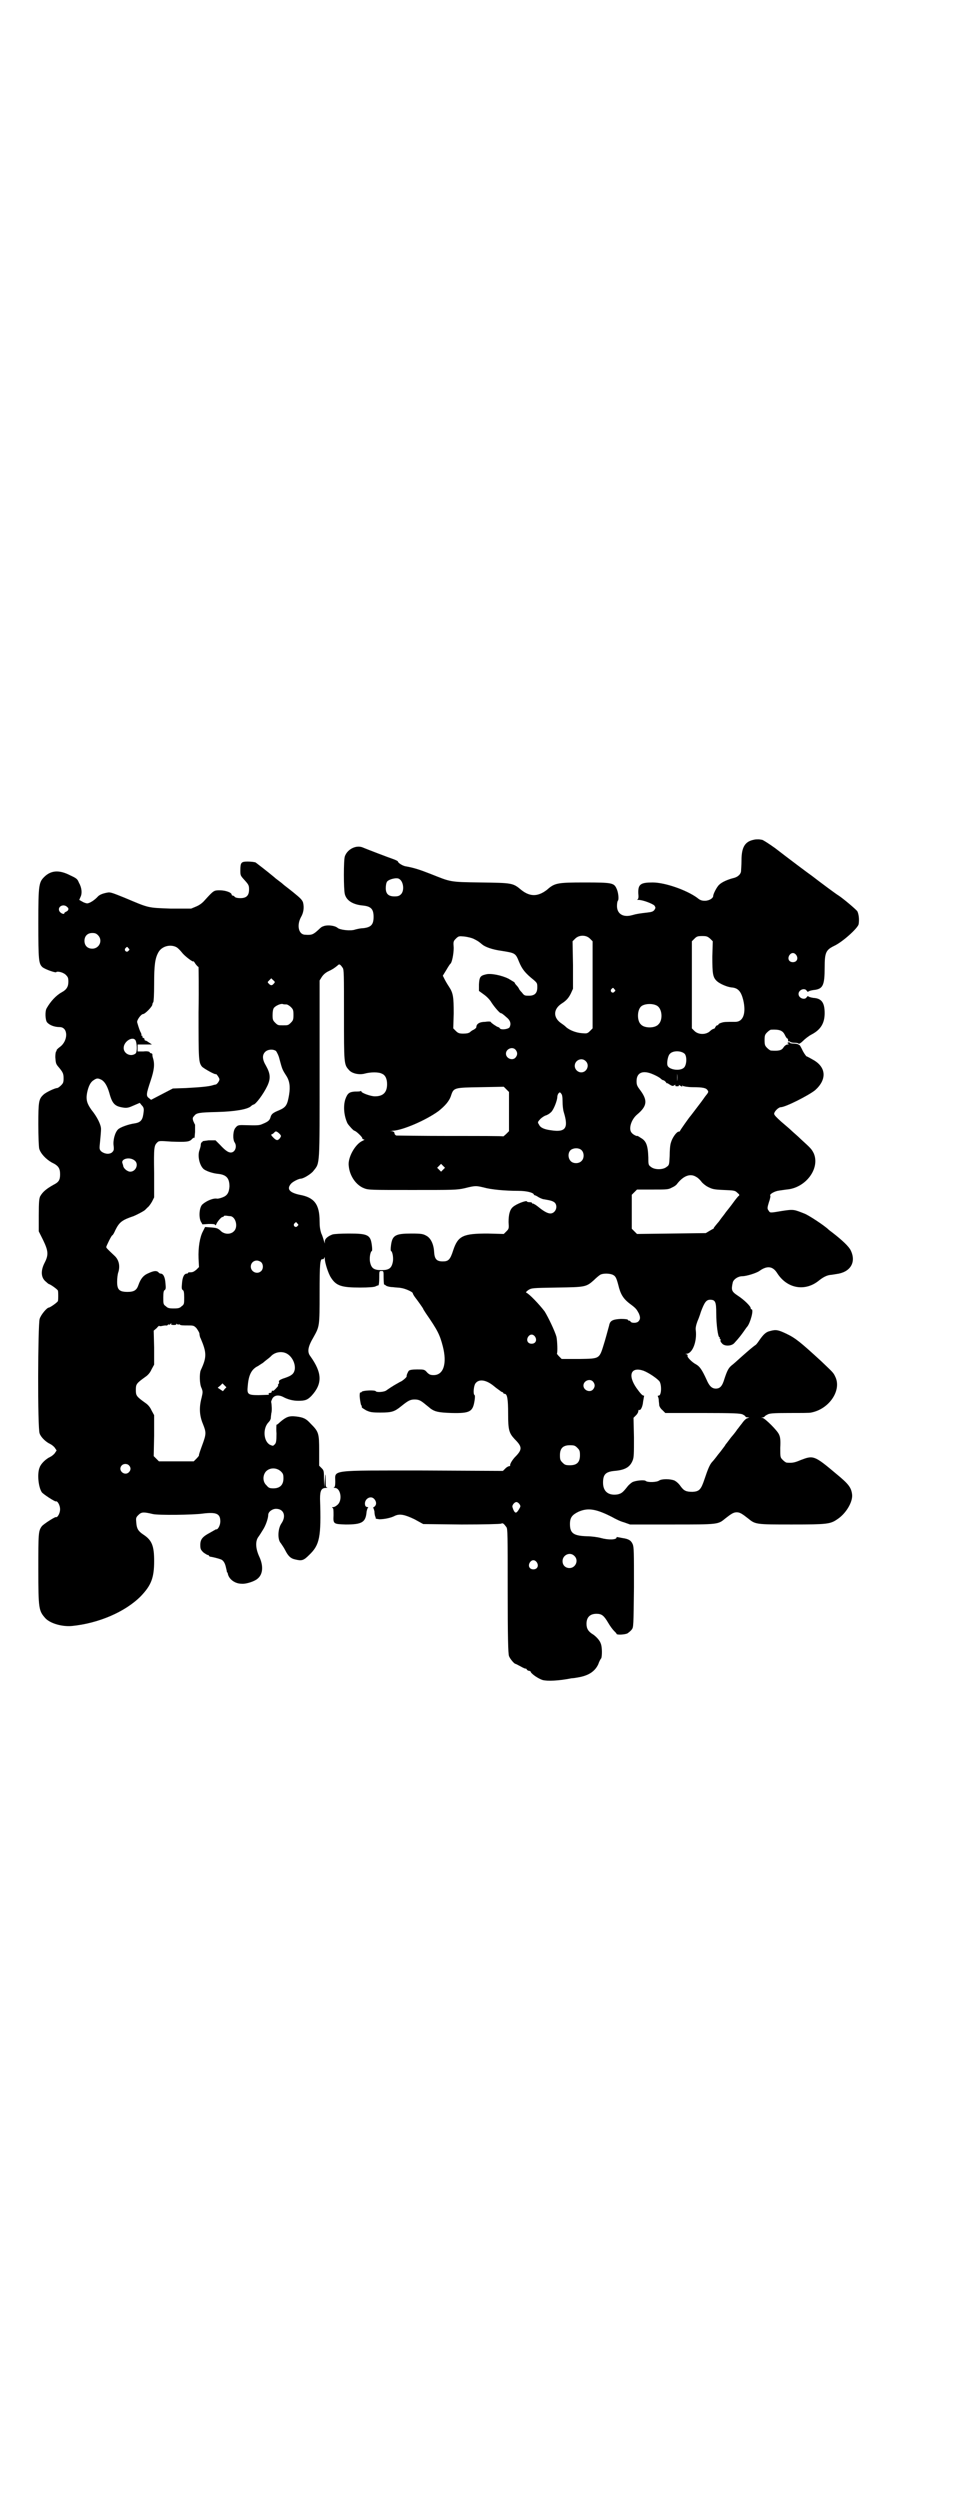 <?xml version="1.0" standalone="no"?>
<!DOCTYPE svg PUBLIC "-//W3C//DTD SVG 20010904//EN"
 "http://www.w3.org/TR/2001/REC-SVG-20010904/DTD/svg10.dtd">
<svg version="1.0" xmlns="http://www.w3.org/2000/svg"
 width="1107pt" height="2870pt" viewBox="0 0 1107 2870"
 preserveAspectRatio="xMidYMid meet">
<g transform="translate(0,2870) scale(0.5,-0.5)"
fill="#000000" stroke="none">
<path d="M1731 3812 c-20 -4 -28 -17 -28 -47 0 -11 -1 -22 -1 -24 0 -8 -8 -15
-18 -17 -12 -3 -26 -9 -32 -15 -5 -4 -14 -21 -14 -26 0 -5 -9 -11 -19 -11 -7
0 -11 1 -18 7 -25 18 -74 35 -102 35 -28 0 -34 -4 -33 -26 1 -9 0 -12 -2 -13
-2 0 -1 -1 2 -1 11 0 33 -9 37 -13 3 -5 3 -5 0 -10 -3 -4 -7 -5 -16 -6 -17 -2
-25 -3 -35 -6 -21 -6 -35 3 -35 21 0 6 1 11 2 12 3 3 1 20 -3 28 -6 13 -10 14
-73 14 -63 0 -69 -1 -87 -17 -21 -16 -39 -16 -59 0 -19 16 -21 16 -93 17 -73
1 -68 1 -116 20 -23 9 -38 14 -56 17 -7 1 -18 8 -18 11 0 1 -4 3 -9 5 -12 4
-64 24 -71 27 -15 7 -36 -3 -42 -20 -3 -8 -3 -76 0 -87 4 -15 19 -24 42 -26
18 -2 24 -8 24 -26 0 -18 -6 -24 -24 -26 -6 0 -14 -2 -18 -3 -10 -4 -36 -1
-41 4 -6 5 -22 7 -31 4 -3 -1 -5 -2 -5 -2 0 0 -3 -2 -7 -6 -13 -12 -16 -13
-31 -12 -15 0 -20 21 -10 40 6 10 8 22 5 34 -2 6 -6 10 -22 23 -11 9 -22 17
-24 19 -2 2 -6 5 -10 8 -4 3 -8 6 -10 8 -18 15 -39 31 -43 34 -3 1 -11 2 -18
2 -15 0 -17 -2 -17 -20 0 -12 0 -12 10 -23 9 -10 10 -12 10 -21 0 -14 -6 -20
-20 -20 -6 0 -11 1 -13 3 -1 2 -4 3 -5 3 -1 0 -2 1 -2 2 0 5 -14 10 -27 10
-14 0 -14 0 -35 -23 -5 -6 -12 -11 -19 -14 l-12 -5 -47 0 c-54 2 -49 1 -106
25 -25 10 -32 13 -38 12 -12 -2 -19 -5 -23 -9 -7 -8 -19 -16 -25 -16 -2 0 -8
2 -11 4 l-7 4 3 7 c4 8 3 21 -4 33 -3 8 -6 10 -19 16 -25 13 -43 12 -58 -1
-15 -14 -16 -17 -16 -109 0 -85 1 -92 9 -100 5 -5 31 -14 32 -12 2 3 16 0 22
-6 5 -5 6 -7 6 -16 0 -11 -4 -18 -15 -24 -13 -7 -26 -21 -35 -37 -4 -7 -3 -27
1 -32 5 -6 16 -11 29 -11 20 0 20 -32 0 -46 -4 -3 -7 -6 -7 -7 0 -2 -1 -3 -1
-3 -1 0 -2 -6 -2 -13 1 -12 1 -15 6 -21 12 -14 13 -17 13 -28 0 -9 -1 -11 -6
-16 -3 -3 -7 -6 -9 -6 -5 0 -26 -10 -31 -15 -11 -10 -12 -16 -12 -68 0 -29 1
-51 2 -56 3 -11 15 -24 29 -32 15 -7 19 -13 19 -27 0 -13 -3 -18 -15 -24 -16
-9 -25 -16 -31 -27 -2 -5 -3 -12 -3 -43 l0 -37 10 -20 c12 -25 13 -34 3 -53
-9 -18 -8 -34 4 -43 3 -3 6 -5 6 -5 3 0 20 -12 21 -15 1 -4 1 -20 0 -24 -1 -3
-18 -15 -21 -15 -4 0 -18 -16 -21 -26 -4 -14 -5 -252 0 -263 3 -9 15 -20 24
-24 4 -2 9 -6 11 -9 l4 -6 -4 -6 c-2 -3 -7 -7 -11 -9 -9 -4 -21 -15 -24 -24
-6 -14 -3 -45 5 -57 4 -5 29 -21 32 -21 4 2 10 -9 10 -18 0 -9 -6 -20 -10 -18
-3 0 -28 -16 -32 -21 -8 -11 -8 -16 -8 -99 0 -91 1 -95 16 -112 11 -12 38 -20
61 -18 61 6 122 32 158 68 24 25 31 42 31 81 0 35 -5 48 -25 61 -12 8 -15 14
-16 27 -1 11 -1 12 5 18 7 7 12 7 33 2 12 -3 93 -2 114 1 32 4 41 0 41 -18 0
-9 -6 -20 -10 -18 0 0 -7 -4 -14 -8 -17 -9 -22 -15 -22 -28 0 -9 1 -11 7 -17
4 -3 9 -6 10 -6 2 0 3 -1 3 -2 0 -1 1 -1 3 -2 3 0 19 -4 24 -6 6 -2 10 -9 12
-19 1 -4 2 -8 2 -10 1 -1 2 -2 2 -3 2 -13 16 -24 32 -24 11 -1 31 6 37 12 12
10 13 29 4 49 -9 19 -10 36 -3 46 3 4 8 12 11 17 6 9 12 26 12 34 0 7 9 14 18
14 18 0 24 -17 12 -34 -8 -12 -9 -37 -1 -45 2 -3 7 -10 10 -16 7 -14 13 -19
22 -21 16 -4 20 -3 33 10 24 23 28 40 25 129 0 19 3 25 14 25 3 0 4 1 2 1 -3
1 -3 3 -3 15 0 19 -1 20 -2 1 l-1 -16 -1 19 c0 18 0 20 -5 25 l-6 6 0 34 c0
41 -1 44 -20 63 -10 11 -16 14 -33 16 -16 2 -23 -1 -37 -13 -4 -4 -7 -6 -8 -6
0 1 -1 -8 0 -20 0 -18 -1 -22 -4 -25 -4 -4 -4 -4 -11 -1 -15 8 -17 38 -3 52 3
3 5 7 5 10 0 3 1 8 1 10 2 5 1 21 0 25 -1 2 1 6 3 10 5 7 14 8 24 3 11 -6 23
-9 35 -9 16 0 21 2 30 11 26 28 25 53 -2 91 -8 10 -6 22 7 44 14 25 14 25 14
101 0 67 1 80 7 78 2 0 3 1 4 4 0 2 1 1 1 -3 0 -9 8 -34 14 -43 12 -19 24 -23
67 -23 19 0 34 1 36 3 2 1 5 2 6 2 1 0 2 7 2 17 0 16 0 16 5 16 5 0 5 0 5 -15
0 -9 1 -16 1 -16 1 0 3 -1 5 -3 2 -1 8 -3 15 -3 6 -1 15 -1 19 -2 9 -1 27 -9
27 -12 0 -1 2 -5 5 -9 7 -9 19 -26 19 -27 0 -1 3 -5 6 -10 27 -39 32 -49 39
-76 10 -39 2 -66 -21 -66 -7 0 -10 1 -15 6 -6 7 -7 7 -23 7 -11 0 -17 -1 -19
-3 -2 -2 -6 -11 -5 -13 0 -2 -10 -11 -16 -13 -3 -2 -11 -6 -17 -10 -5 -3 -12
-8 -15 -10 -6 -3 -21 -4 -23 -1 -2 3 -28 2 -32 -1 -1 -2 -3 -2 -3 -2 -1 1 -2
-1 -2 -7 0 -6 2 -17 3 -21 2 -2 2 -5 2 -6 0 -1 5 -4 10 -7 9 -4 12 -5 33 -5
26 0 32 2 48 15 15 12 20 15 30 15 10 0 14 -2 26 -12 5 -4 10 -8 11 -9 10 -7
18 -9 48 -10 43 -1 49 3 53 29 1 6 1 12 0 12 -4 2 -2 22 2 27 8 11 25 8 42 -6
7 -6 15 -11 17 -13 3 -1 5 -2 5 -3 0 -1 1 -2 3 -2 6 0 8 -12 8 -46 0 -37 2
-44 15 -58 18 -18 18 -24 0 -42 -7 -8 -12 -17 -10 -19 0 0 -1 -1 -2 -1 -2 0
-6 -2 -9 -5 l-6 -6 -182 1 c-219 0 -203 2 -203 -26 0 -9 -1 -12 -3 -13 -2 0
-1 -1 2 -1 13 0 18 -27 7 -38 -3 -3 -8 -6 -10 -6 -4 0 -4 -1 -2 -2 2 -1 2 -6
2 -17 -1 -20 0 -20 28 -21 38 0 46 5 48 30 1 4 2 8 3 8 1 1 1 2 -1 2 -2 0 -4
1 -5 3 -5 14 12 26 21 15 5 -6 5 -13 0 -17 -3 -2 -4 -3 -3 -3 1 0 2 -4 3 -8 0
-5 1 -10 2 -12 1 -2 1 -4 1 -4 -1 -1 3 -1 8 -2 11 0 27 3 36 8 11 5 22 3 45
-8 l20 -11 88 -1 c51 0 90 1 91 2 4 2 6 0 12 -8 3 -4 3 -16 3 -147 0 -104 1
-144 3 -149 2 -6 12 -18 15 -18 1 0 6 -3 12 -6 5 -3 10 -5 11 -5 0 1 2 0 3 -2
1 -2 4 -3 5 -3 2 0 4 -1 4 -3 4 -6 18 -15 27 -18 11 -3 37 -2 67 4 3 0 10 1
15 2 23 4 38 13 46 30 2 6 5 12 7 14 2 6 2 26 -1 33 -2 7 -9 15 -17 21 -12 7
-16 14 -16 25 0 15 8 23 23 23 12 0 17 -4 27 -21 4 -7 10 -15 13 -18 3 -3 6
-6 6 -7 0 -3 19 -2 25 1 3 2 8 6 10 9 4 5 4 8 5 97 0 82 0 92 -3 99 -4 9 -10
12 -24 14 -5 1 -10 2 -11 2 -1 1 -2 0 -2 -1 0 -5 -18 -6 -36 -1 -7 2 -22 4
-32 4 -31 1 -39 7 -39 28 0 15 5 21 19 28 22 10 41 7 78 -12 7 -4 19 -10 27
-12 l14 -5 97 0 c107 0 105 0 122 14 14 11 19 14 26 14 7 0 12 -3 26 -14 17
-14 18 -14 101 -14 81 0 88 1 104 12 20 13 36 40 34 57 -2 16 -8 24 -36 47
-51 43 -53 43 -82 32 -14 -6 -19 -7 -32 -6 -2 0 -6 3 -9 6 -6 6 -6 6 -6 28 1
18 0 25 -3 31 -4 9 -31 36 -38 38 -4 0 -4 0 1 1 2 0 4 1 4 2 0 0 3 3 6 4 4 3
12 4 51 4 26 0 48 0 50 1 42 8 71 52 55 83 -4 9 -7 11 -32 35 -48 44 -59 53
-80 63 -19 9 -24 10 -38 6 -9 -2 -15 -8 -24 -21 -4 -6 -8 -11 -9 -11 -7 -5
-14 -11 -31 -26 -10 -9 -21 -19 -24 -21 -7 -6 -10 -12 -16 -30 -5 -17 -10 -23
-20 -23 -9 0 -15 6 -21 20 -11 24 -16 31 -25 36 -8 4 -20 16 -19 19 1 1 0 3
-2 4 -4 0 -3 1 0 1 14 1 24 29 21 54 -1 5 1 13 4 21 1 2 5 12 8 22 8 21 12 27
21 27 12 0 14 -5 14 -31 0 -26 4 -54 7 -55 1 0 2 -1 1 -2 -1 -1 0 -2 1 -2 1 0
1 -1 1 -3 -1 -1 0 -4 3 -7 5 -7 21 -7 28 0 12 13 17 20 22 27 3 4 6 9 8 11 7
8 16 40 10 40 -1 0 -2 1 -2 3 0 4 -15 19 -29 28 -15 10 -16 13 -12 31 2 7 12
14 22 14 9 0 32 7 39 12 18 13 31 11 41 -5 23 -36 65 -43 97 -16 9 7 17 11 25
12 2 0 8 1 14 2 32 4 46 27 33 54 -4 9 -20 24 -42 41 -4 3 -8 6 -9 7 -9 9 -47
34 -56 37 -23 9 -24 10 -50 6 -30 -5 -28 -5 -32 1 -3 4 -3 6 1 19 3 8 4 15 3
15 -2 3 8 9 17 11 5 1 14 2 20 3 44 3 78 48 63 83 -5 10 -7 12 -29 32 -8 8
-19 17 -23 21 -4 4 -15 13 -23 20 -11 10 -16 15 -16 18 0 5 10 15 15 15 11 0
64 27 79 39 27 24 26 52 -3 69 -7 4 -14 8 -17 9 -2 2 -7 9 -10 16 -3 6 -6 11
-6 10 0 -1 -1 -1 -2 1 -2 1 -7 2 -11 2 -5 0 -9 1 -9 2 0 1 -1 1 -3 1 -3 -1 -3
-2 -1 -3 2 -1 2 -2 -1 -2 -3 0 -7 -3 -9 -6 -5 -8 -11 -9 -29 -8 -2 0 -6 3 -9
6 -5 5 -6 7 -6 18 0 11 1 13 6 18 3 3 7 6 9 6 20 1 27 -2 32 -13 2 -4 4 -7 5
-7 1 0 2 -2 2 -4 0 -2 1 -4 2 -3 1 1 2 0 3 -1 1 -1 5 -2 10 -2 5 0 9 -1 9 -2
1 -1 5 1 10 6 5 5 14 12 20 15 21 11 30 26 30 49 0 24 -7 34 -26 35 -7 1 -12
3 -12 4 0 1 -1 0 -3 -2 -4 -8 -19 -3 -19 7 0 10 15 15 19 7 2 -2 3 -3 3 -2 0
1 5 3 12 4 22 2 26 10 26 52 0 34 3 40 21 49 20 9 55 41 57 50 2 12 0 24 -3
30 -4 5 -31 28 -43 36 -4 2 -43 31 -61 45 -6 4 -54 40 -85 64 -14 10 -28 19
-30 19 -1 0 -5 1 -8 1 -3 0 -8 0 -11 -1z m-814 -90 c10 -6 12 -27 4 -35 -4 -4
-7 -5 -15 -5 -14 0 -20 6 -20 19 0 6 1 12 3 15 5 6 23 10 28 6z m-762 -65 c4
-3 2 -8 -3 -10 -2 -1 -4 -2 -4 -3 0 -4 -7 -2 -11 3 -7 11 9 20 18 10z m70 -64
c12 -12 3 -31 -13 -31 -11 0 -18 7 -18 18 0 11 7 18 18 18 6 0 9 -1 13 -5z
m864 -9 c10 -5 12 -7 18 -12 7 -6 23 -12 45 -15 31 -5 32 -5 40 -25 7 -17 14
-26 34 -42 8 -7 8 -8 8 -17 0 -13 -6 -19 -19 -19 -9 0 -11 0 -16 7 -4 4 -7 8
-7 9 0 0 -2 4 -5 7 -3 3 -5 6 -5 7 0 1 -6 4 -14 9 -16 8 -41 13 -52 10 -13 -3
-15 -6 -16 -23 l0 -15 11 -8 c7 -5 14 -12 18 -19 8 -12 19 -24 21 -24 2 0 5
-2 15 -11 8 -7 9 -15 5 -22 -4 -4 -19 -6 -22 -2 -1 2 -3 3 -4 3 -2 0 -17 10
-17 12 -1 1 -7 1 -13 0 -13 0 -20 -5 -20 -12 0 -2 -3 -4 -6 -6 -3 -1 -7 -4 -9
-6 -3 -2 -7 -3 -15 -3 -9 0 -12 1 -17 6 l-6 6 1 34 c0 38 -1 47 -11 62 -4 6
-8 13 -10 17 l-4 8 8 13 c4 7 8 13 9 14 4 2 8 23 8 37 -1 14 -1 15 5 21 6 6 7
6 19 5 8 -1 17 -3 23 -6z m266 1 l6 -6 0 -100 0 -100 -6 -6 c-6 -6 -7 -6 -19
-5 -13 1 -29 7 -37 15 -2 2 -6 5 -9 7 -20 13 -20 33 0 46 11 7 16 13 21 23 l5
11 0 54 -1 55 6 6 c9 9 25 9 34 0z m276 0 l6 -6 -1 -35 c0 -40 1 -48 11 -57 7
-6 23 -13 33 -14 15 -1 22 -9 27 -29 7 -30 0 -50 -18 -50 -22 0 -26 0 -32 -2
-4 -1 -7 -3 -7 -4 0 -1 -1 -2 -3 -2 -1 0 -3 -2 -4 -4 -1 -2 -2 -4 -4 -4 -1 0
-5 -2 -8 -5 -9 -9 -27 -9 -36 0 l-6 6 0 100 0 100 6 6 c5 5 7 6 18 6 10 0 12
-1 18 -6z m-1225 -20 c3 -2 8 -7 12 -12 6 -8 26 -23 26 -20 0 1 2 -1 5 -6 3
-4 6 -7 7 -7 0 0 1 -47 0 -104 0 -109 0 -115 8 -125 4 -4 30 -19 32 -17 1 1 8
-9 8 -12 0 -4 -6 -12 -9 -12 -1 0 -5 -1 -8 -2 -7 -2 -22 -4 -60 -6 l-30 -1
-25 -13 -25 -13 -5 4 c-7 5 -6 10 4 40 8 24 10 38 5 53 -1 3 -1 6 -1 8 -1 1
-2 2 -3 2 -2 0 -3 1 -3 2 -1 2 -6 3 -15 2 l-13 0 0 8 0 8 16 0 17 0 -6 4 c-3
2 -7 5 -9 5 -1 0 -3 2 -2 3 0 1 -1 3 -3 3 -2 1 -2 2 -2 3 1 1 0 2 -1 2 -2 0
-2 1 -1 1 0 1 0 4 -2 7 -2 4 -4 9 -8 23 -1 5 9 19 14 19 4 0 21 17 21 22 0 2
1 4 2 5 1 1 2 17 2 42 0 43 2 59 10 73 8 14 28 19 42 11z m-111 -2 c3 -3 3 -3
0 -6 -4 -5 -11 1 -7 6 4 4 4 4 7 0z m1534 -16 c5 -8 1 -16 -8 -16 -9 0 -13 8
-8 16 2 3 5 5 8 5 3 0 6 -2 8 -5z m-1042 -29 c3 -4 3 -14 3 -108 0 -111 0
-114 11 -126 7 -9 24 -12 36 -9 14 4 33 4 40 0 8 -3 12 -12 12 -24 0 -19 -9
-28 -28 -28 -10 0 -31 8 -31 11 0 1 -1 2 -2 1 -1 -1 -7 -1 -13 -1 -13 -1 -17
-4 -22 -18 -5 -16 -3 -38 5 -55 3 -5 14 -17 16 -17 3 0 18 -14 18 -17 0 -2 2
-3 4 -3 2 0 1 -1 -3 -3 -17 -7 -35 -39 -32 -58 2 -23 17 -44 35 -51 10 -4 15
-4 111 -4 95 0 102 0 120 4 24 6 26 6 43 2 17 -5 50 -8 80 -8 20 0 34 -4 36
-8 0 -1 1 -2 2 -2 1 0 5 -2 8 -4 3 -2 8 -4 11 -5 18 -3 22 -4 27 -8 5 -5 5
-14 0 -20 -8 -9 -18 -6 -40 12 -5 4 -10 6 -10 6 -1 -1 -2 0 -2 1 0 1 -2 2 -5
2 -3 0 -6 0 -7 2 -3 2 -24 -6 -32 -13 -7 -6 -10 -17 -10 -35 1 -14 1 -15 -5
-21 l-6 -6 -37 1 c-56 0 -68 -5 -79 -38 -7 -22 -11 -26 -24 -26 -14 0 -19 5
-20 22 -1 18 -8 32 -18 37 -7 4 -11 5 -34 5 -37 0 -44 -4 -47 -27 -1 -7 -1
-13 0 -13 4 -2 6 -18 4 -26 -3 -14 -9 -18 -26 -18 -17 0 -23 4 -26 18 -2 8 0
24 4 26 1 0 1 6 0 13 -3 24 -9 27 -53 27 -18 0 -33 -1 -37 -2 -11 -4 -18 -10
-18 -16 l0 -5 -2 6 c-1 3 -3 11 -6 17 -3 9 -4 17 -4 28 0 39 -12 55 -46 61
-23 5 -30 13 -20 25 4 5 18 12 23 12 6 0 24 11 29 18 15 19 14 7 14 234 l0
203 5 8 c4 6 9 10 15 13 9 4 15 8 22 14 3 3 5 3 11 -6z m-158 -36 c-4 -5 -7
-5 -11 -1 -4 4 -4 4 0 8 l5 5 4 -4 c5 -4 5 -5 2 -8z m782 -13 c3 -3 3 -3 0 -6
-4 -5 -11 1 -7 6 4 4 4 4 7 0z m-753 -35 c2 0 7 -3 10 -6 5 -5 6 -7 6 -18 0
-11 -1 -13 -6 -18 -6 -6 -7 -6 -18 -6 -11 0 -12 0 -18 6 -5 5 -6 7 -6 17 0 8
1 14 3 17 4 5 15 10 20 9 2 -1 6 -1 9 -1z m851 -3 c12 -7 14 -33 3 -43 -8 -9
-32 -9 -40 0 -9 8 -9 32 0 41 7 7 27 8 37 2z m-1197 -81 c3 -10 3 -26 -1 -29
-11 -8 -27 0 -27 13 0 16 23 29 28 16z m872 -20 c5 -6 5 -12 0 -18 -7 -8 -22
-2 -22 9 0 11 15 17 22 9z m-550 -3 c2 -3 6 -10 8 -19 6 -22 6 -23 15 -37 8
-12 10 -25 7 -44 -4 -24 -7 -29 -23 -36 -15 -6 -18 -9 -20 -17 -2 -6 -5 -9
-17 -14 -9 -4 -10 -4 -48 -3 -9 0 -11 -1 -15 -6 -6 -6 -7 -27 -2 -34 6 -9 1
-23 -9 -23 -6 0 -13 5 -25 18 l-10 10 -16 0 c-8 -1 -14 -2 -14 -2 1 -1 0 -2
-1 -2 -2 -1 -3 -4 -3 -7 0 -3 -2 -9 -3 -12 -5 -14 1 -37 11 -44 8 -5 21 -9 32
-10 19 -2 26 -10 26 -29 -1 -14 -5 -21 -16 -25 -5 -2 -10 -3 -12 -3 -9 2 -25
-5 -34 -13 -7 -6 -9 -28 -4 -39 l4 -7 14 1 c9 0 14 0 15 -2 1 -2 2 -1 3 2 2 5
11 16 14 16 2 0 3 1 3 2 0 1 2 1 5 1 2 0 6 -1 9 -1 13 0 20 -25 9 -35 -8 -8
-23 -7 -31 2 -6 5 -8 6 -21 7 l-14 1 -5 -10 c-7 -13 -11 -37 -10 -62 l1 -20
-6 -6 c-5 -4 -8 -6 -13 -6 -3 0 -6 0 -6 -1 0 -1 -1 -2 -3 -2 -6 0 -10 -8 -11
-22 -1 -11 -1 -14 2 -16 2 -1 3 -5 3 -17 0 -14 0 -16 -6 -20 -4 -4 -7 -5 -18
-5 -11 0 -14 1 -18 5 -6 4 -6 6 -6 20 0 12 1 16 3 17 3 2 3 5 2 16 -1 14 -5
22 -11 22 -1 0 -4 1 -5 3 -4 4 -10 4 -23 -2 -12 -5 -18 -13 -23 -27 -4 -12
-10 -16 -25 -16 -19 0 -24 5 -24 23 0 8 1 18 3 23 4 14 1 27 -8 36 -17 16 -20
19 -20 21 0 2 12 27 14 27 1 0 4 5 7 12 9 18 15 23 42 32 7 3 21 10 26 14 1 1
4 4 6 6 3 2 7 8 10 13 l5 10 0 56 c-1 59 0 63 7 70 4 4 5 4 33 2 33 -1 41 -1
47 6 3 3 5 4 5 2 1 -1 1 5 2 14 0 9 0 16 0 17 -1 1 -2 4 -4 8 -2 6 -2 8 2 12
5 7 11 8 52 9 41 1 70 6 78 13 2 2 5 4 6 4 5 0 23 24 32 43 8 17 7 28 -3 46
-9 15 -9 25 -2 32 6 6 18 7 25 2z m939 -7 c5 -7 4 -25 -2 -31 -9 -9 -35 -5
-38 5 -2 6 1 22 5 26 7 9 28 8 35 0z m-228 -16 c10 -9 3 -26 -10 -26 -8 0 -15
7 -15 15 0 13 16 20 25 11z m210 -46 c0 -5 0 -1 0 8 0 9 0 13 0 9 1 -5 1 -13
0 -17z m-54 15 c7 -3 14 -7 16 -9 2 -2 5 -4 6 -4 2 0 4 -2 6 -4 2 -3 3 -4 3
-3 0 1 3 -1 6 -3 5 -3 7 -4 10 -2 3 2 4 2 3 0 -1 -1 1 -2 4 -2 4 0 5 1 4 3 -1
1 1 0 4 -2 3 -2 5 -2 4 -1 -1 2 -1 3 1 1 2 -1 12 -3 23 -3 24 0 31 -2 34 -7 3
-4 2 -5 -6 -15 -4 -6 -13 -18 -20 -27 -7 -9 -12 -16 -13 -17 -3 -3 -24 -33
-24 -34 0 -1 -1 -2 -3 -2 -5 0 -15 -14 -18 -25 -2 -5 -3 -19 -3 -31 -1 -20 -1
-21 -7 -25 -8 -7 -28 -7 -36 0 -6 4 -6 6 -6 22 -1 28 -5 38 -18 45 -4 3 -8 5
-8 4 0 -1 -9 3 -12 7 -8 8 -2 30 12 42 24 20 25 33 6 58 -6 8 -7 11 -7 19 0
20 15 26 39 15z m-1268 -12 c7 -4 13 -13 18 -30 7 -26 13 -31 33 -34 8 -1 12
0 23 5 l14 6 4 -5 c6 -6 6 -9 4 -22 -2 -13 -7 -18 -19 -20 -15 -2 -34 -9 -39
-14 -7 -7 -12 -25 -10 -38 1 -10 0 -11 -4 -15 -7 -5 -18 -3 -25 3 -4 5 -4 5
-2 24 1 10 2 22 2 27 0 10 -9 28 -22 44 -10 14 -13 23 -10 39 3 15 8 25 15 29
7 5 10 5 18 1z m936 -73 l0 -45 -6 -6 c-3 -3 -7 -6 -7 -6 -1 1 -55 1 -121 1
-66 0 -122 1 -125 1 -2 1 -4 3 -4 5 0 3 -2 4 -6 5 -6 0 -5 0 2 1 23 1 76 24
105 45 15 12 25 23 29 36 6 18 7 18 68 19 l53 1 6 -6 6 -6 0 -45z m120 41 c2
-2 3 -7 3 -17 0 -9 1 -20 3 -26 11 -36 4 -46 -29 -41 -16 2 -25 6 -28 13 -4 6
-3 6 3 13 3 3 9 7 12 8 4 1 9 4 13 8 6 6 14 27 14 35 0 4 3 10 6 10 0 0 2 -1
3 -3z m-646 -93 c3 -4 3 -4 0 -9 -5 -6 -8 -6 -15 1 -5 5 -6 7 -4 8 2 0 4 2 6
4 3 4 6 3 13 -4z m692 -36 c7 -6 7 -19 1 -25 -6 -7 -19 -7 -25 -1 -7 7 -7 20
0 26 7 5 18 5 24 0z m-1025 -25 c9 -8 2 -25 -11 -25 -6 0 -15 7 -16 13 0 1 -1
4 -2 7 -3 10 18 15 29 5z m708 -20 l-5 -5 -4 4 -5 5 4 4 5 5 4 -4 5 -5 -4 -4z
m581 -17 c4 -2 9 -7 12 -11 2 -3 9 -9 15 -12 10 -5 13 -6 36 -7 23 -1 26 -1
31 -6 6 -5 6 -6 3 -8 -2 -2 -7 -8 -12 -15 -5 -7 -13 -17 -17 -22 -4 -6 -10
-13 -12 -16 -2 -3 -5 -7 -7 -9 -9 -11 -10 -12 -8 -12 0 0 -4 -2 -9 -5 l-10 -6
-79 -1 -79 -1 -6 6 -6 6 0 39 0 39 6 6 6 6 36 0 c34 0 36 0 45 5 5 2 10 6 11
8 14 18 30 25 44 16z m-916 -107 c3 -3 3 -3 0 -6 -4 -5 -11 1 -7 6 4 4 4 4 7
0z m-83 -89 c5 -5 5 -15 0 -20 -9 -9 -24 -2 -24 10 0 8 6 14 14 14 3 0 8 -2
10 -4z m808 -29 c6 -3 8 -8 12 -23 5 -21 11 -32 29 -45 12 -9 13 -11 18 -20 4
-9 4 -14 -1 -19 -4 -4 -16 -4 -18 0 0 1 -2 2 -3 2 -2 0 -3 1 -3 2 0 1 -6 2
-16 2 -19 -1 -25 -4 -27 -15 -1 -3 -5 -19 -10 -36 -13 -42 -9 -40 -59 -41
l-40 0 -6 6 c-3 3 -5 6 -5 6 2 3 1 29 -1 39 -4 14 -19 45 -27 58 -12 16 -36
41 -42 43 -2 1 0 3 4 6 8 5 8 5 66 6 65 1 67 1 85 17 5 5 11 10 14 12 6 4 22
4 30 0z m-1015 -113 c-1 -1 2 -2 6 -2 5 0 7 1 6 3 -1 1 -1 1 2 -1 1 -1 3 -2 3
-1 0 1 1 1 3 0 1 -2 9 -2 17 -2 14 0 15 0 21 -6 3 -4 6 -9 7 -12 0 -3 1 -9 3
-12 14 -33 14 -43 0 -73 -3 -7 -3 -32 2 -41 3 -8 3 -9 0 -22 -6 -22 -5 -41 3
-60 8 -20 8 -23 -2 -50 -4 -11 -8 -22 -7 -23 0 0 -3 -4 -6 -7 l-6 -6 -40 0
-40 0 -6 6 -6 6 1 47 0 47 -6 11 c-3 7 -8 13 -14 17 -21 15 -22 17 -22 30 0
13 1 15 22 30 6 4 11 10 14 17 l6 11 0 39 -1 39 7 6 c3 4 6 6 6 5 0 -1 3 -1 7
0 4 1 8 1 9 1 1 -1 2 0 3 1 1 1 2 2 3 1 1 -1 2 0 3 1 1 1 2 2 2 2 1 0 1 -1 0
-2z m836 -29 c5 -8 1 -16 -8 -16 -9 0 -13 8 -8 16 2 3 5 5 8 5 3 0 6 -2 8 -5z
m-574 -37 c14 -5 24 -23 22 -38 -2 -10 -7 -14 -21 -19 -13 -4 -17 -7 -15 -10
0 -1 0 -4 -2 -5 -1 -1 -1 -2 0 -2 0 0 0 -1 -1 -3 -7 -8 -10 -11 -12 -10 -1 1
-2 0 -2 -2 0 -2 -2 -3 -4 -3 -2 0 -4 -1 -3 -2 2 -3 2 -2 -23 -3 -25 0 -27 2
-25 21 2 26 9 39 24 46 4 3 8 5 9 6 1 0 5 4 9 7 4 3 9 7 11 9 8 9 22 12 33 8z
m823 -41 c13 -5 33 -19 37 -25 5 -9 4 -32 -2 -32 -2 0 -3 -1 -2 -2 1 -2 2 -6
2 -9 0 -3 1 -8 1 -11 0 -2 3 -8 7 -11 l7 -7 85 0 c74 0 86 -1 92 -3 4 -2 7 -4
7 -5 0 -1 2 -2 5 -2 l4 0 -4 -2 c-3 0 -9 -6 -13 -12 -5 -6 -9 -12 -11 -14 -1
-2 -7 -10 -14 -18 -6 -8 -12 -16 -13 -17 0 -1 -4 -6 -7 -10 -3 -4 -6 -8 -7 -9
-1 -1 -4 -5 -7 -9 -3 -4 -8 -10 -10 -12 -5 -6 -9 -15 -17 -39 -8 -24 -12 -28
-27 -29 -15 0 -20 2 -28 13 -4 6 -10 11 -14 13 -10 4 -29 4 -35 0 -5 -4 -26
-5 -31 -1 -3 3 -24 1 -31 -3 -3 -2 -8 -6 -11 -10 -11 -14 -14 -16 -23 -18 -21
-3 -33 7 -33 27 0 19 6 25 26 27 25 2 36 9 42 24 3 7 3 16 3 53 l-1 45 6 6 c3
3 5 7 5 9 0 2 1 4 2 3 3 -2 8 7 9 19 1 6 2 11 2 12 1 1 0 2 -1 2 -3 0 -8 6
-16 17 -21 30 -13 50 16 40z m-116 -25 c5 -6 5 -12 0 -18 -7 -8 -22 -2 -22 9
0 11 15 17 22 9z m-846 -17 l-4 -5 -6 4 -6 4 6 5 5 5 5 -5 4 -4 -4 -4z m810
-135 c5 -5 6 -7 6 -17 0 -16 -7 -23 -23 -23 -10 0 -12 1 -17 6 -5 5 -6 7 -6
17 0 16 7 23 23 23 10 0 12 -1 17 -6z m-1030 -40 c5 -5 5 -11 0 -16 -10 -10
-27 5 -16 16 4 4 12 4 16 0z m349 -14 c5 -5 6 -7 6 -16 0 -15 -8 -23 -23 -23
-9 0 -11 1 -16 7 -9 8 -9 23 -1 32 9 9 24 9 34 0z m548 -75 c3 -5 3 -5 -1 -12
-6 -10 -9 -10 -13 -1 -3 8 -3 8 0 13 5 6 9 6 14 0z m126 -119 c11 -10 3 -28
-11 -28 -9 0 -16 6 -16 16 0 14 17 22 27 12z m-86 -15 c5 -8 1 -16 -8 -16 -9
0 -13 8 -8 16 2 3 5 5 8 5 3 0 6 -2 8 -5z"/>
</g>
</svg>

